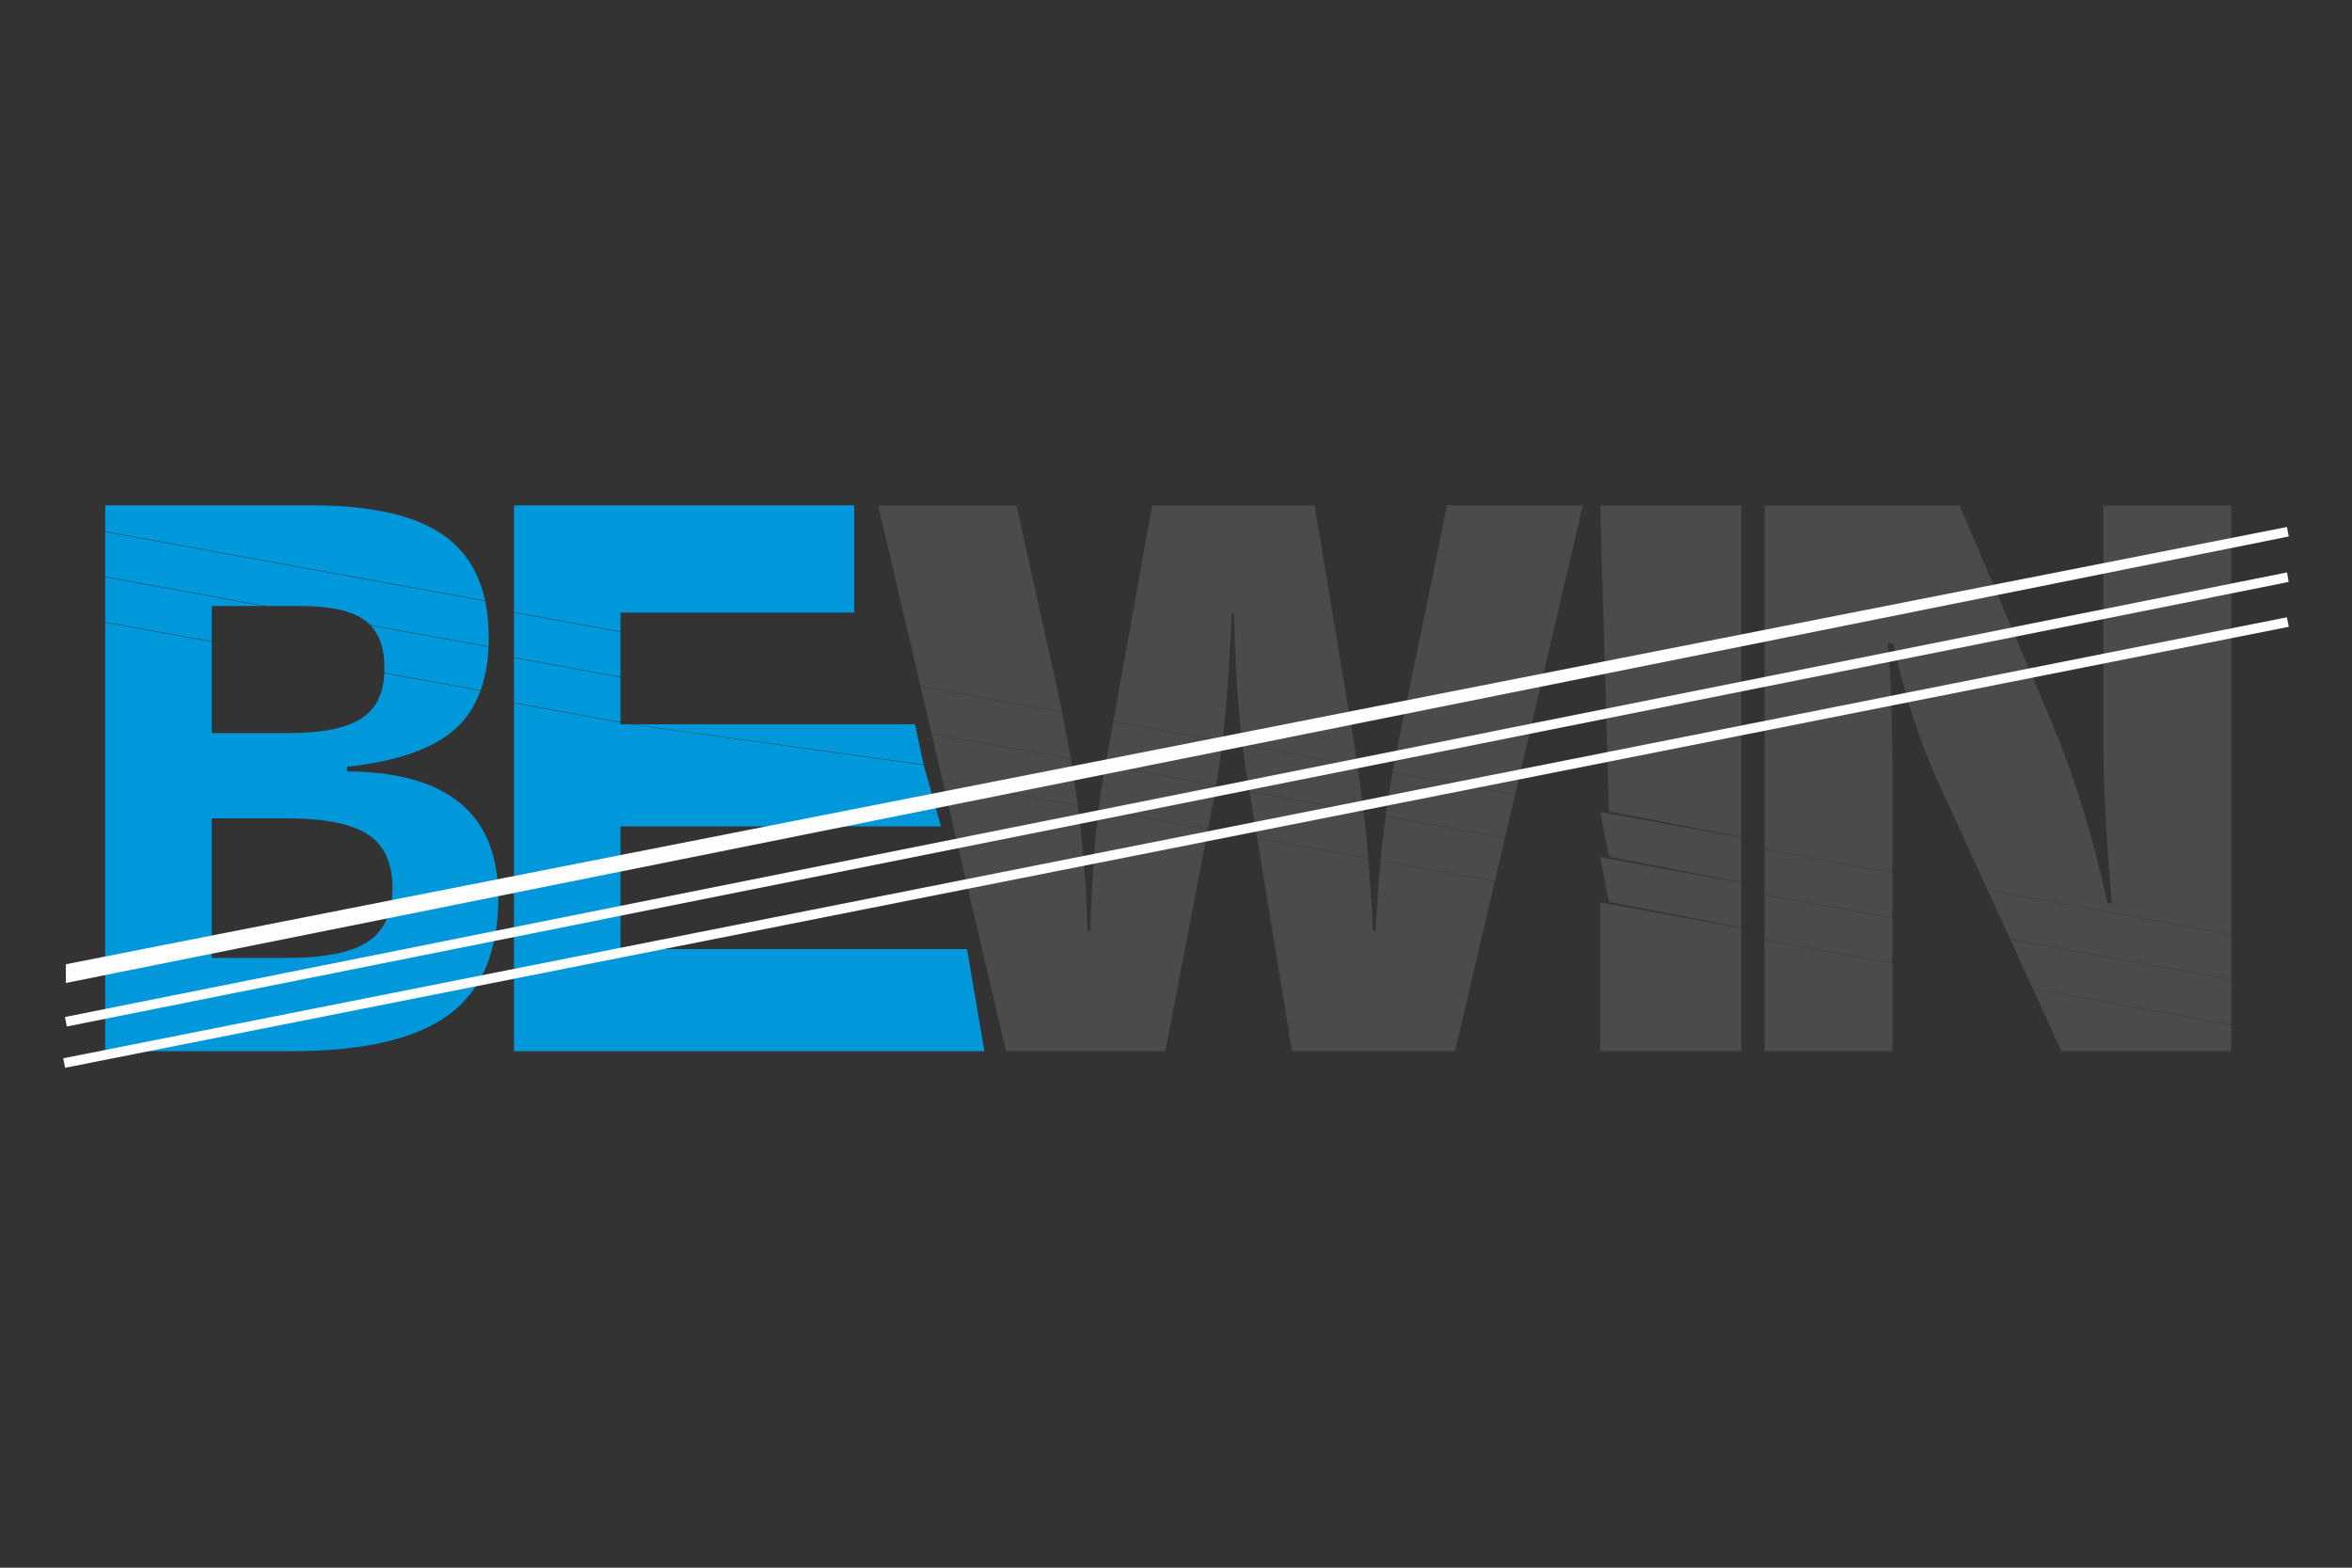 <?xml version="1.0" encoding="UTF-8"?>
<!DOCTYPE svg PUBLIC "-//W3C//DTD SVG 1.1//EN" "http://www.w3.org/Graphics/SVG/1.1/DTD/svg11.dtd">
<!-- Creator: CorelDRAW 2017 -->
<svg xmlns="http://www.w3.org/2000/svg" xml:space="preserve" width="50.8mm" height="33.867mm" version="1.1" style="shape-rendering:geometricPrecision; text-rendering:geometricPrecision; image-rendering:optimizeQuality; fill-rule:evenodd; clip-rule:evenodd"
viewBox="0 0 5079.98 3386.66"
 xmlns:xlink="http://www.w3.org/1999/xlink">
 <rect x="0" y="0" width="5079.98" height="3386.66" fill="#333333" stroke="none"/>
 <defs>
  <style type="text/css">
   <![CDATA[
    .str0 {stroke:#FEFEFE;stroke-width:20;stroke-miterlimit:22.926}
    .fil3 {fill:none}
    .fil1 {fill:none;fill-rule:nonzero}
    .fil2 {fill:#4B4B4D;fill-rule:nonzero}
    .fil0 {fill:#0098DA;fill-rule:nonzero}
   ]]>
  </style>
 </defs>
 <g id="Capa_x0020_1">
  <g id="_1746633068992">
   <path class="fil0" d="M457.28 1767.82l0 301.54 160.56 0c82.53,0 141.64,-11.62 176.97,-35.17 35.17,-23.41 52.9,-62.18 52.9,-116.13 0,-53.7 -17.75,-92.17 -52.9,-115.34 -35.35,-23.28 -94.55,-34.9 -176.97,-34.9l-160.56 0zm165.05 -184.12c74.07,0 127.31,-10.9 159.51,-32.53 30.28,-20.32 46.38,-52.67 48.21,-96.86l207.74 37.81c-11.86,32.66 -29.67,59.93 -53.33,81.53 -47.52,43.36 -125.91,70.89 -234.88,82.8l0 10.05c108.71,0.52 190.31,23.54 244.95,69.04 54.47,45.38 81.73,113.22 81.73,203.69 0,115.84 -35.47,199.97 -106.61,252.61 -71.14,52.64 -185.02,79.09 -340.96,79.09l-401.55 0 0 -926.35 230.14 41.87 0 197.25 165.05 0zm207.76 -130.31l0.15 -7.77c0.81,-41.69 -9.86,-73.11 -29.78,-94.46l254.73 46.35c-1.54,35.1 -7.24,66.34 -17.08,93.75l-208.02 -37.87zm-602.95 -109.75l0 -96.84 342.46 62.33 -112.32 0 0 76.41 -230.14 -41.9zm572.25 6.39c-3.28,-3.41 -6.92,-6.58 -10.67,-9.43 -27.48,-20.81 -74.96,-31.47 -141.51,-31.47l-72.51 0 -347.56 -63.27 0 -96.84 820.8 149.4c5.13,24.21 7.68,50.6 7.68,79.22 0,6.43 -0.13,12.75 -0.39,18.96l-255.84 -46.57zm-572.25 -201.95l0 -56.4 447.31 0c132.27,0 228.79,23.19 289.65,69.04 43.01,32.37 70.99,77.96 83.63,136.73l-820.59 -149.37zm882.97 1122.85l0 -751.98 230.14 41.88 0 3.82 21 0 633.68 88.05 37.49 132.57 -692.17 0 0 265.04 748.41 0 37.49 220.62 -1016.04 0zm0 -752.92l0 -96.84 230.14 41.88 0 96.86 -230.14 -41.9zm256.24 46.64l609.83 0 18.75 87.11 -628.58 -87.11zm-256.24 -144.42l0 -96.84 230.14 41.88 0 96.86 -230.14 -41.9zm0 -97.77l0 -230.78 734.85 0 0 231.73 -504.71 0 0 40.94 -230.14 -41.89z"/>
   <path class="fil1" d="M4909.37 1218.05l-5.11 -96.7 -338.69 80.31 112.16 -5.93m4.04 76.3l120.93 -28.69 106.67 -25.29m-907.69 976.55l-39.68 -750.94m-248.37 58.89l-441.71 104.75 -36.69 8.7 7 132.38 504 -26.63 13.99 264.68 -504.01 26.63 11.64 220.31 733.83 -38.77"/>
   <path class="fil2" d="M2839.42 1091.68l87.56 528.53 0 2.91c1.67,10.29 3.28,20.6 4.84,30.93l-248.27 -45.2c-3.26,-26.54 -6.09,-54.08 -8.4,-82.55 -5.29,-61.9 -8.45,-129.35 -10.05,-202.1l-4.76 -0.79c-3.45,89.4 -8.73,167.44 -15.35,234.62 -1.5,14.61 -3.08,28.93 -4.74,42.95l-235.49 -42.87 83.65 -466.43 351.01 0zm92.53 563.32c4.95,32.88 9.35,65.97 13.25,99.26l-246.52 -44.87 -1.84 -11.16c-4.95,-28.14 -9.37,-57.62 -13.18,-88.42l248.29 45.19zm13.36 100.22c3.83,32.69 7.14,65.57 9.97,98.66l-240.09 -43.7 -16.36 -99.84 246.48 44.88zm10.05 99.59c4.39,51.46 7.63,103.39 9.71,155.84l6.09 0c2.55,-52.38 6.13,-102.75 10.69,-151.02l246.54 44.88 -85.82 366.42 -351.82 0 -75.39 -459.79 240 43.67zm26.56 3.92c2.03,-21.37 4.28,-42.34 6.69,-62.89 1.32,-10.72 2.7,-21.39 4.13,-32l257.6 46.9 -21.74 92.89 -246.68 -44.9zm10.93 -95.79c4.33,-31.87 9.24,-63.25 14.77,-94.16l264.69 48.18 -21.74 92.88 -257.72 -46.9zm14.94 -95.06c4.03,-22.4 8.38,-44.56 13.09,-66.45l104.75 -509.75 293.1 0 -146.21 624.38 -264.73 -48.18zm-367.66 -66c-3.95,33.1 -8.41,64.56 -13.42,94.4l-238.93 -43.49 16.81 -93.78 235.54 42.87zm-13.59 95.3c-2.55,15.05 -5.19,29.69 -8,43.9l-9.54 49.75 -236.16 -42.98c3.2,-25.68 6.82,-49.71 10.82,-72.09l3.95 -22.07 238.93 43.49zm-17.71 94.55l-91.86 479.2 -344.15 0 -136.61 -583.42 291.71 53.11 0.44 3.39c11.64,89.4 18.25,178.27 20.37,266.64l6.36 0c2.12,-69.33 5.28,-131.75 10.04,-187.29 2.14,-26.25 4.69,-51.08 7.6,-74.59l236.1 42.96zm-572.85 -105.2l-23.69 -101.15 300.58 54.72c5.63,33.52 10.57,66.72 14.9,99.56l-291.79 -53.13zm-23.92 -102.12l-23.69 -101.17 305.72 55.65c6.86,33.78 13.05,67.17 18.61,100.24l-300.64 -54.72zm-23.92 -102.13l-91.48 -390.6 298.66 0 83.58 376.43c5.31,23.45 10.31,46.71 15,69.83l-305.76 -55.66zm1468.18 788.65l0 -321.51 304.73 55.45 0 266.06 -304.73 0zm18.74 -322.44l-18.74 -96.84 304.73 55.46 0 96.84 -285.99 -55.46zm0 -97.78l-18.74 -96.84 304.73 55.47 0 96.84 -285.99 -55.47zm0 -97.78l-18.74 -661.25 304.73 0 0 716.72 -285.99 -55.47zm336.15 518l0 -239.85 276.16 50.26 0 189.59 -276.16 0zm0 -240.79l0 -96.84 276.16 50.26 0 96.86 -276.16 -50.28zm0 -97.78l0 -96.84 276.16 50.26 0 96.86 -276.16 -50.28zm0 -97.77l0 -742.91 421.38 0 196.03 461.87c25.72,60.59 48.68,124.32 69.04,190.18 20.35,65.85 38.61,135.17 54.49,207.92l9.26 0c-6.09,-69.04 -10.82,-133.43 -13.76,-192.05 -2.94,-58.91 -4.76,-113.2 -4.76,-162.67l0 -505.25 276.16 0 0 926.35 -526.21 -95.77 -107.32 -234.08c-19.62,-42.83 -37.49,-88.93 -53.44,-138.6 -15.86,-49.34 -30.42,-102.63 -43.12,-159.51l-11.64 0c3.72,40.74 6.21,83.96 7.67,129.35 1.48,45.38 2.38,98.37 2.38,157.93l0 207.51 -276.16 -50.27zm1007.84 184.38l0 96.84 -477.32 -86.87 -48.44 -105.67 525.76 95.7zm0 97.78l0 96.84 -428.41 -77.99 -48.44 -105.65 476.85 86.8zm0 97.77l0 56.41 -366.36 0 -61.58 -134.29 427.94 77.88z"/>
   <polygon class="fil3 str0" points="4931.53,1150.22 152.16,2091.28 152.15,2111.29 4931.7,1151.09 "/>
   <polygon class="fil3 str0" points="4931.53,1248.43 151.98,2204.91 152.15,2205.79 4931.69,1249.33 "/>
   <polygon class="fil3 str0" points="4931.52,1345.3 148.3,2294.07 148.48,2294.97 4931.7,1346.2 "/>
  </g>
 </g>
</svg>
